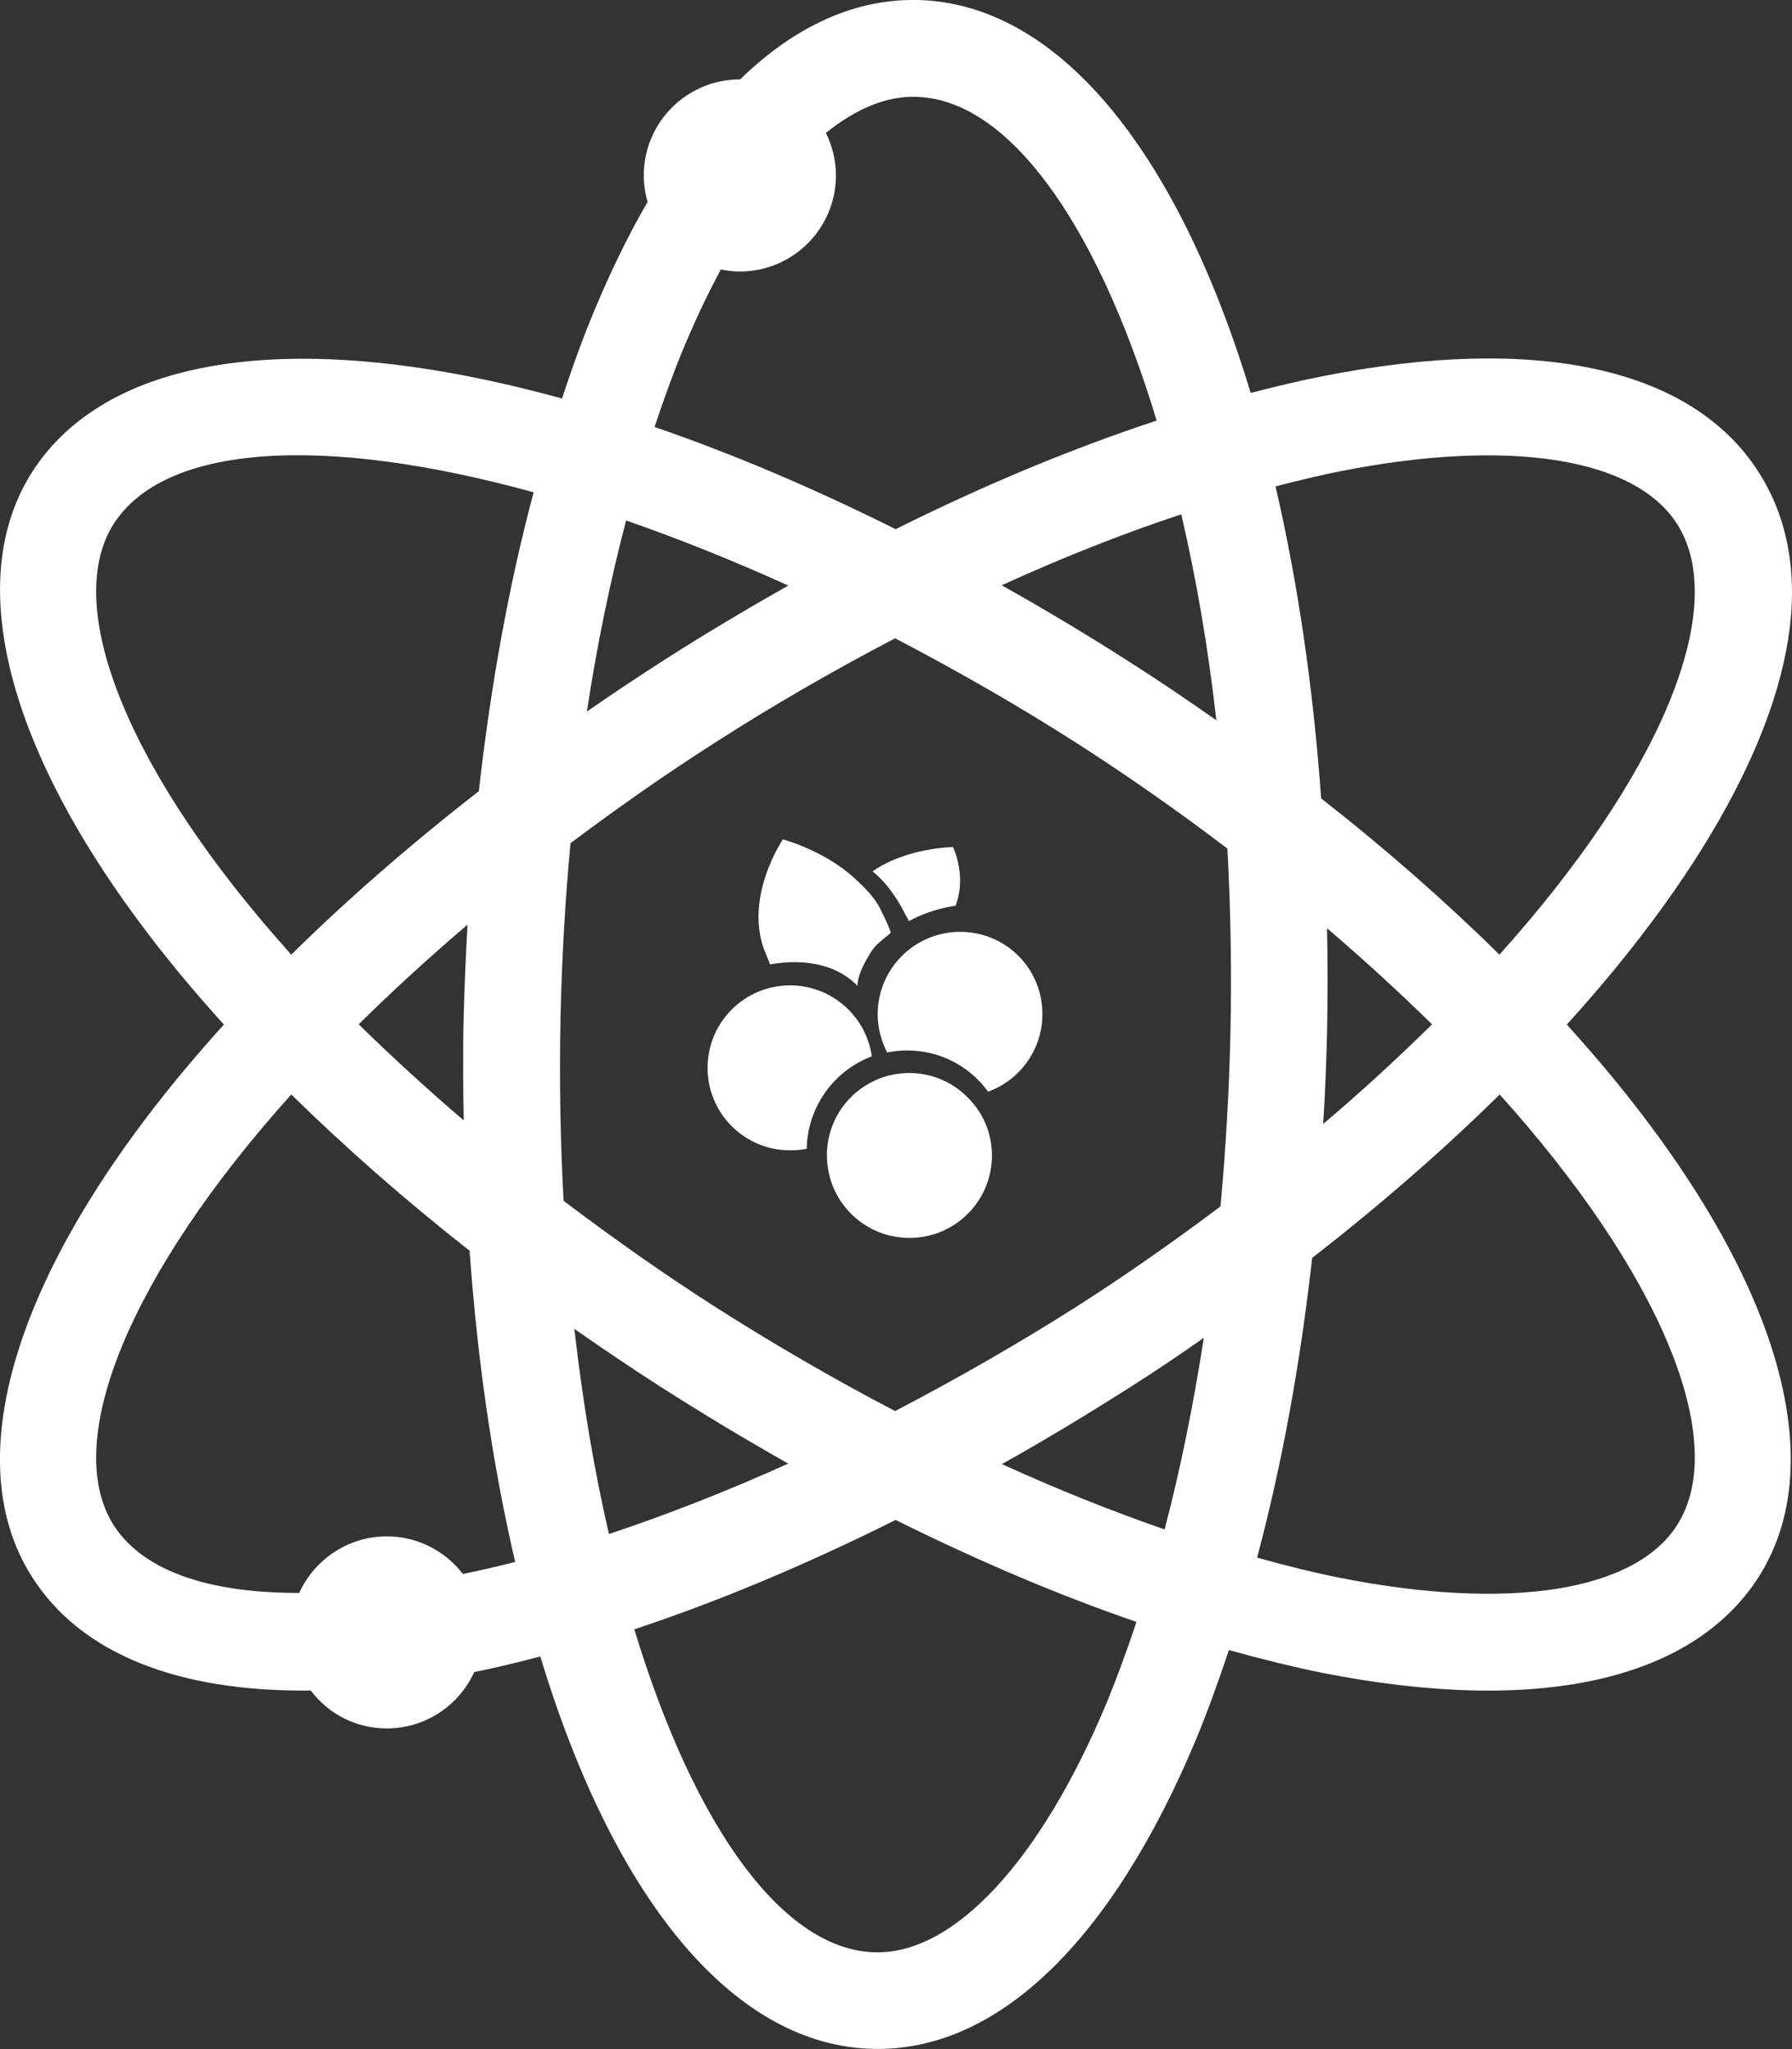 <?xml version="1.0" encoding="utf-8"?>
<!-- Generator: Adobe Illustrator 28.0.0, SVG Export Plug-In . SVG Version: 6.00 Build 0)  -->
<svg version="1.1" id="Capa_1" xmlns="http://www.w3.org/2000/svg" xmlns:xlink="http://www.w3.org/1999/xlink" x="0px" y="0px"
	 viewBox="0 0 699.5 800" style="enable-background:new 0 0 699.5 800;" xml:space="preserve">
<rect x="0" y="0" width="699.5" height="800" fill="#333333" stroke="none"/>
<style type="text/css">
	.st0{fill:#FFFFFF;}
	.st1{display:none;}
	.st2{display:inline;}
	.st3{fill:#FF0000;}
</style>
<g>
	<g>
		<g>
			<path class="st0" d="M358.2,0c-24.2-0.5-47.6,9.9-69.3,31c0,0-0.1,0-0.1,0c-20.7,0-37.5,16.8-37.5,37.5c0,3.5,0.5,7,1.5,10.3
				c-7.5,12.9-14.4,27.1-20.7,42.2c-4.2,10-8.4,21.4-12.7,34.6c-101.9-28.1-177-17.8-206.8,28.6C-18.6,232.9,8.9,313.5,87.4,400
				C9,486.5-18.7,567,12.6,615.8c18.9,29.6,56.4,44.8,108.7,44.2c7,9.3,17.9,14.8,29.7,14.8c14.9,0,28.1-8.8,34.1-22
				c7.9-1.6,16.4-3.6,25.8-6.1c29.2,96.4,76.3,152.1,130,153.2c48.3,1.1,93-41.9,126-120.9c4.2-10.1,8.4-21.6,12.8-34.8
				c13.3,3.7,25.2,6.6,36,8.8c84,16.7,144.6,3.4,170.7-37.2c31.3-49,3.6-129.4-74.8-215.8c56.7-62.5,87.8-122.1,87.9-168.6
				c0-17.8-4.4-33.7-13.1-47.2c-26.1-40.7-86.7-53.9-170.7-37.2c-8.2,1.6-17.3,3.8-27.5,6.4C459,56.9,411.9,1.2,358.2,0z
				 M654.6,595.5C638,621.4,588.8,629,523.1,616c-9.6-1.9-20.3-4.5-32.4-7.9c9.6-35.9,16.8-75.2,21.5-117
				c26.6-20.7,51.2-42.1,73.2-63.8C648.1,497,675.6,562.7,654.6,595.5z M44.4,595.5C23.6,562.8,51,497,113.7,427.3
				c21.1,20.7,44.4,41.2,69.6,61c3.1,43.4,9.1,84.2,17.8,121.5c-6.7,1.7-13.5,3.3-20.4,4.7c-7-9.1-17.9-14.7-29.7-14.7
				c-14.9,0-28.2,8.9-34.2,22.1C90.1,622,58.2,616.9,44.4,595.5z M454.6,597.1c-20.8-7.2-42-15.7-63.5-25.5
				c16.8-9.4,33.3-19.4,49.4-29.6c9.7-6.2,19.5-12.7,29.4-19.7C465.8,548.8,460.7,573.9,454.6,597.1z M258.6,541.9
				c16.2,10.3,32.6,20.2,49.1,29.5c-23.5,10.6-46.9,19.8-70,27.5c-5.8-25.1-10.3-51.9-13.5-80.1
				C235.6,526.8,247.1,534.5,258.6,541.9z M349.4,550.9c-24.3-12.7-48-26.5-70.4-40.8c-19.4-12.4-39.2-26.3-59-41.3
				c-1.3-23.7-1.7-47.5-1.2-71.6c0.5-22.8,1.8-45.7,3.9-68c18.9-14.2,37.8-27.4,56.3-39.2c22.4-14.4,46.1-28.1,70.4-40.8
				c24.7,12.9,48.5,26.6,70.7,40.8c19.5,12.5,39.3,26.3,59,41.3c1.3,23.6,1.7,47.4,1.2,71.7c-0.5,22.7-1.8,45.6-3.9,68
				c-18.9,14.2-37.8,27.4-56.3,39.2C397.9,524.3,374.1,538,349.4,550.9z M474.8,281.2c-11.4-8-22.9-15.8-34.4-23.1
				c-16.1-10.3-32.6-20.2-49.4-29.6c23.7-10.8,47.1-20.1,70.1-27.7C467,226,471.6,252.9,474.8,281.2z M258.6,258.1
				c-9.8,6.3-19.6,12.8-29.5,19.7c4-26.4,9.2-51.4,15.3-74.6c20.7,7.2,41.9,15.7,63.3,25.4C291.3,237.9,274.8,247.7,258.6,258.1z
				 M208.3,192.2c-9.6,35.9-16.7,75.1-21.4,116.7c-26.6,20.7-51.2,42.1-73.2,63.8C51,303,23.6,237.2,44.4,204.5
				C64.2,173.7,125.1,169.3,208.3,192.2z M181,396.3c-0.2,7.3-0.2,14.5-0.2,21.7c0,6.5,0.1,13,0.2,19.4
				c-14.4-12.3-28.1-24.9-41-37.5c13.4-13.2,27.6-26.2,42.5-38.9C181.8,373.5,181.3,385.2,181,396.3z M247.6,636.1
				c32.3-10.7,66.6-25,102-42.7c32.4,16.1,64,29.5,94,39.8c-3.9,11.9-7.8,22.2-11.5,31.3c-25.8,61.9-59.6,98.4-90.4,97.7
				C306.2,761.5,271.4,714.5,247.6,636.1z M518,403.6c0.3-13.9,0.3-27.6,0-41.2c14.4,12.3,28.1,24.9,41,37.5
				c-13.3,13.1-27.5,26.2-42.5,38.9C517.3,426.3,517.7,414.8,518,403.6z M515.7,311.7c-3.1-43.4-9.1-84.3-17.8-121.8
				c9.3-2.4,17.6-4.4,25.2-5.9c65.7-13,114.9-5.4,131.5,20.5c21,32.8-6.6,98.4-69.3,168.2C564.3,352,541,331.5,515.7,311.7z
				 M451.5,164.2c-32.8,10.8-67,25-101.9,42.4c-32.2-16.1-63.8-29.5-94.1-39.9c4-12,7.7-22.1,11.5-31.2c4.5-10.7,9.3-20.9,14.4-30.3
				c2.5,0.5,4.9,0.8,7.4,0.8c20.7,0,37.5-16.8,37.5-37.5c0-5.8-1.4-11.5-3.9-16.6c11.9-9.6,23.7-14.4,35-14.1
				C392.9,38.5,427.7,85.6,451.5,164.2z"/>
		</g>
	</g>
</g>
<g class="st1">
	<g class="st2">
		<path class="st3" d="M388.1,430.5c1.9,4.3,3,9.1,3,14.1c0,19.1-15.6,34.7-34.7,34.7c-16.4,0-30.2-11.5-33.8-26.9
			c-2.2,0.4-8.9,1.6-11.2,1.6c-19.1,0-34.7-15.5-34.7-34.7c0-16.8,11.9-30.8,27.7-34c2.2-0.5,4.6-0.7,6.9-0.7
			c10.9,0,20.8,5.2,27.2,13.3c0.3-6.9,2.7-13.2,6.4-18.5c1.5-2,3.2-3.9,5-5.6c4.6-4.1,10.2-7,16.5-8.2c2.1-0.4,4.4-0.6,6.6-0.6
			c19.1,0,34.7,15.6,34.7,34.7C408,411.4,397.7,424.2,388.1,430.5z"/>
	</g>
	<path class="st2" d="M388.1,430.5c1.9,4.3,3,9.1,3,14.1c0,19.1-15.6,34.7-34.7,34.7c-16.4,0-30.2-11.5-33.8-26.9
		c-2.2,0.4-8.9,1.6-11.2,1.6c-19.1,0-34.7-15.5-34.7-34.7c0-16.8,11.9-30.8,27.7-34c2.2-0.5,4.6-0.7,6.9-0.7
		c10.9,0,20.8,5.2,27.2,13.3c0.3-6.9,2.7-13.2,6.4-18.5c1.5-2,3.2-3.9,5-5.6c4.6-4.1,10.2-7,16.5-8.2c2.1-0.4,4.4-0.6,6.6-0.6
		c19.1,0,34.7,15.6,34.7,34.7C408,411.4,397.7,424.2,388.1,430.5z"/>
</g>
<g>
	<path class="st1" d="M370.3,370.7c-16.6,0-30.1,13.1-30.9,29.5c-5.7-7.3-14.6-11.9-24.3-11.9c-17.1,0-31,13.9-31,31s13.9,31,31,31
		c2,0,3.9-0.2,5.8-0.6c-0.6-2.5-0.9-5.1-0.9-7.8c0-14.2,8.5-26.5,20.7-32c1-0.5,2-0.9,3.1-1.2c0.1,0,0.1,0,0.2-0.1
		c3.5-1.2,7.3-1.9,11.3-1.9c14.3,0,26.6,8.6,32.1,20.9c8.5-5.7,13.9-15.3,13.9-25.8C401.3,384.6,387.4,370.7,370.3,370.7z
		 M299.8,402.8c0-1.2,0.9-2.1,2.1-2.1h5c1,0,1.7-0.6,1.8-0.8l1-3.8c0.3-1.1,1.4-1.8,2.6-1.5c1.1,0.3,1.8,1.4,1.5,2.6l-1,3.8
		c-0.6,2.3-3.1,4-5.9,4h-5C300.8,404.9,299.8,404,299.8,402.8z M323.3,411.7c-0.8,0.9-2.1,1-3,0.2l-4.6-3.9
		c-0.7-0.6-1.9-0.7-2.7-0.1l-6,4.2c-0.4,0.3-0.8,0.4-1.2,0.4c-0.7,0-1.3-0.3-1.7-0.9c-0.7-1-0.4-2.3,0.5-2.9l6-4.2
		c2.4-1.7,5.6-1.5,7.8,0.4l4.6,3.9C324,409.5,324.1,410.8,323.3,411.7z M326.5,404.9c-0.1,0-0.1,0-0.2,0l-6.1-0.5
		c-2.8-0.2-5.1-2.2-5.3-4.6l-0.3-3.1c-0.1-1.2,0.8-2.2,1.9-2.3c1.2-0.1,2.2,0.8,2.3,1.9l0.3,3.1c0.1,0.1,0.6,0.6,1.5,0.7l6.1,0.5
		c1.2,0.1,2,1.1,1.9,2.3C328.5,404.1,327.6,404.9,326.5,404.9z M354.9,384.8c0-1.2,0.9-2.1,2.1-2.1h5c1,0,1.7-0.6,1.8-0.8l1-3.8
		c0.3-1.1,1.4-1.8,2.6-1.5c1.1,0.3,1.8,1.4,1.5,2.6l-1,3.8c-0.6,2.3-3.1,4-5.9,4h-5C355.8,386.9,354.9,386,354.9,384.8z
		 M378.4,393.7c-0.8,0.9-2.1,1-3,0.2l-4.6-3.9c-0.7-0.6-1.9-0.7-2.7-0.1l-6,4.2c-0.4,0.3-0.8,0.4-1.2,0.4c-0.7,0-1.3-0.3-1.7-0.9
		c-0.7-1-0.4-2.3,0.5-2.9l6-4.2c2.4-1.7,5.6-1.5,7.8,0.4l4.6,3.9C379.1,391.5,379.2,392.8,378.4,393.7z M381.5,386.9
		c-0.1,0-0.1,0-0.2,0l-6.1-0.5c-2.8-0.2-5.1-2.2-5.3-4.6l-0.3-3.1c-0.1-1.2,0.8-2.2,1.9-2.3c1.2-0.1,2.2,0.8,2.3,1.9l0.3,3.1
		c0.1,0.1,0.6,0.6,1.5,0.7l6.1,0.5c1.2,0.1,2,1.1,1.9,2.3C383.6,386.1,382.6,386.9,381.5,386.9z"/>
	<path class="st1" d="M355.2,410.9c-17.1,0-31,13.9-31,31c0,17.1,13.9,31,31,31c17.1,0,31-13.9,31-31
		C386.2,424.8,372.3,410.9,355.2,410.9z M339.7,425.1c0-1.2,0.9-2.1,2.1-2.1h5c1,0,1.7-0.6,1.8-0.8l1-3.8c0.3-1.1,1.4-1.8,2.6-1.5
		c1.1,0.3,1.8,1.4,1.5,2.6l-1,3.8c-0.6,2.3-3.1,4-5.9,4h-5C340.7,427.2,339.7,426.2,339.7,425.1z M363.2,434c-0.8,0.9-2.1,1-3,0.2
		l-4.6-3.9c-0.8-0.6-1.9-0.7-2.7-0.1l-6,4.2c-0.4,0.3-0.8,0.4-1.2,0.4c-0.7,0-1.3-0.3-1.7-0.9c-0.7-1-0.4-2.3,0.5-2.9l6-4.2
		c2.4-1.7,5.6-1.5,7.8,0.4l4.6,3.9C363.9,431.7,364,433.1,363.2,434z M366.4,427.2c-0.1,0-0.1,0-0.2,0l-6.1-0.5
		c-2.8-0.2-5.1-2.2-5.3-4.6l-0.3-3.1c-0.1-1.2,0.8-2.2,1.9-2.3c1.2-0.1,2.2,0.8,2.3,1.9l0.3,3.1c0.1,0.1,0.6,0.6,1.5,0.7l6.1,0.5
		c1.2,0.1,2,1.1,1.9,2.3C368.4,426.4,367.5,427.2,366.4,427.2z"/>
</g>
<path class="st0" d="M298.9,372.3c-9.1-21.4,6.7-44.6,6.7-44.6s16,4.2,28,15.2c4.1,3.8,8.4,7.9,10.7,13.4c0.8,1.5,3,6,3.4,7.9
	c-2.8,2.4-5.9,4.5-7.8,7.6c-2.4,4-5,8.4-5.2,13.1c-7.2-7.6-19.2-11-34.1-8.4L298.9,372.3z"/>
<path class="st0" d="M373,353.6c-6.7,1-12.9,3.1-18.2,6c-0.3-0.6-0.6-1.2-1-1.8c-3.3-6.7-7.5-13-13.2-17.6
	c13.2-9.3,31.4-9.5,31.4-9.5S377.5,341.9,373,353.6z"/>
<path class="st0" d="M406.9,395.9c0,13.9-8.8,25.8-21.2,30.3c-7.1-9.8-18.6-16.1-31.6-16.1c-2.7,0-5.3,0.3-7.8,0.8
	c-2.3-4.5-3.7-9.5-3.7-14.9c0-17.8,14.4-32.2,32.2-32.2S406.9,378.1,406.9,395.9z"/>
<path class="st0" d="M314.9,448.5c-2.1,0.4-4.2,0.6-6.5,0.6c-17.8,0-32.2-14.4-32.2-32.2c0-17.8,14.4-32.2,32.2-32.2
	c16.2,0,29.7,12,31.9,27.7C325.7,417.9,315.2,432,314.9,448.5z"/>
<path class="st0" d="M387.2,451.1c0,17.8-14.4,32.2-32.2,32.2s-32.2-14.4-32.2-32.2c0-1,0-2,0.1-3c1.1-11.7,8.3-21.5,18.5-26.2
	c3.1-1.5,6.5-2.4,10.1-2.8c1.1-0.1,2.3-0.2,3.4-0.2c9.6,0,18.2,4.2,24.1,10.9C384.2,435.5,387.2,443,387.2,451.1z"/>
</svg>
